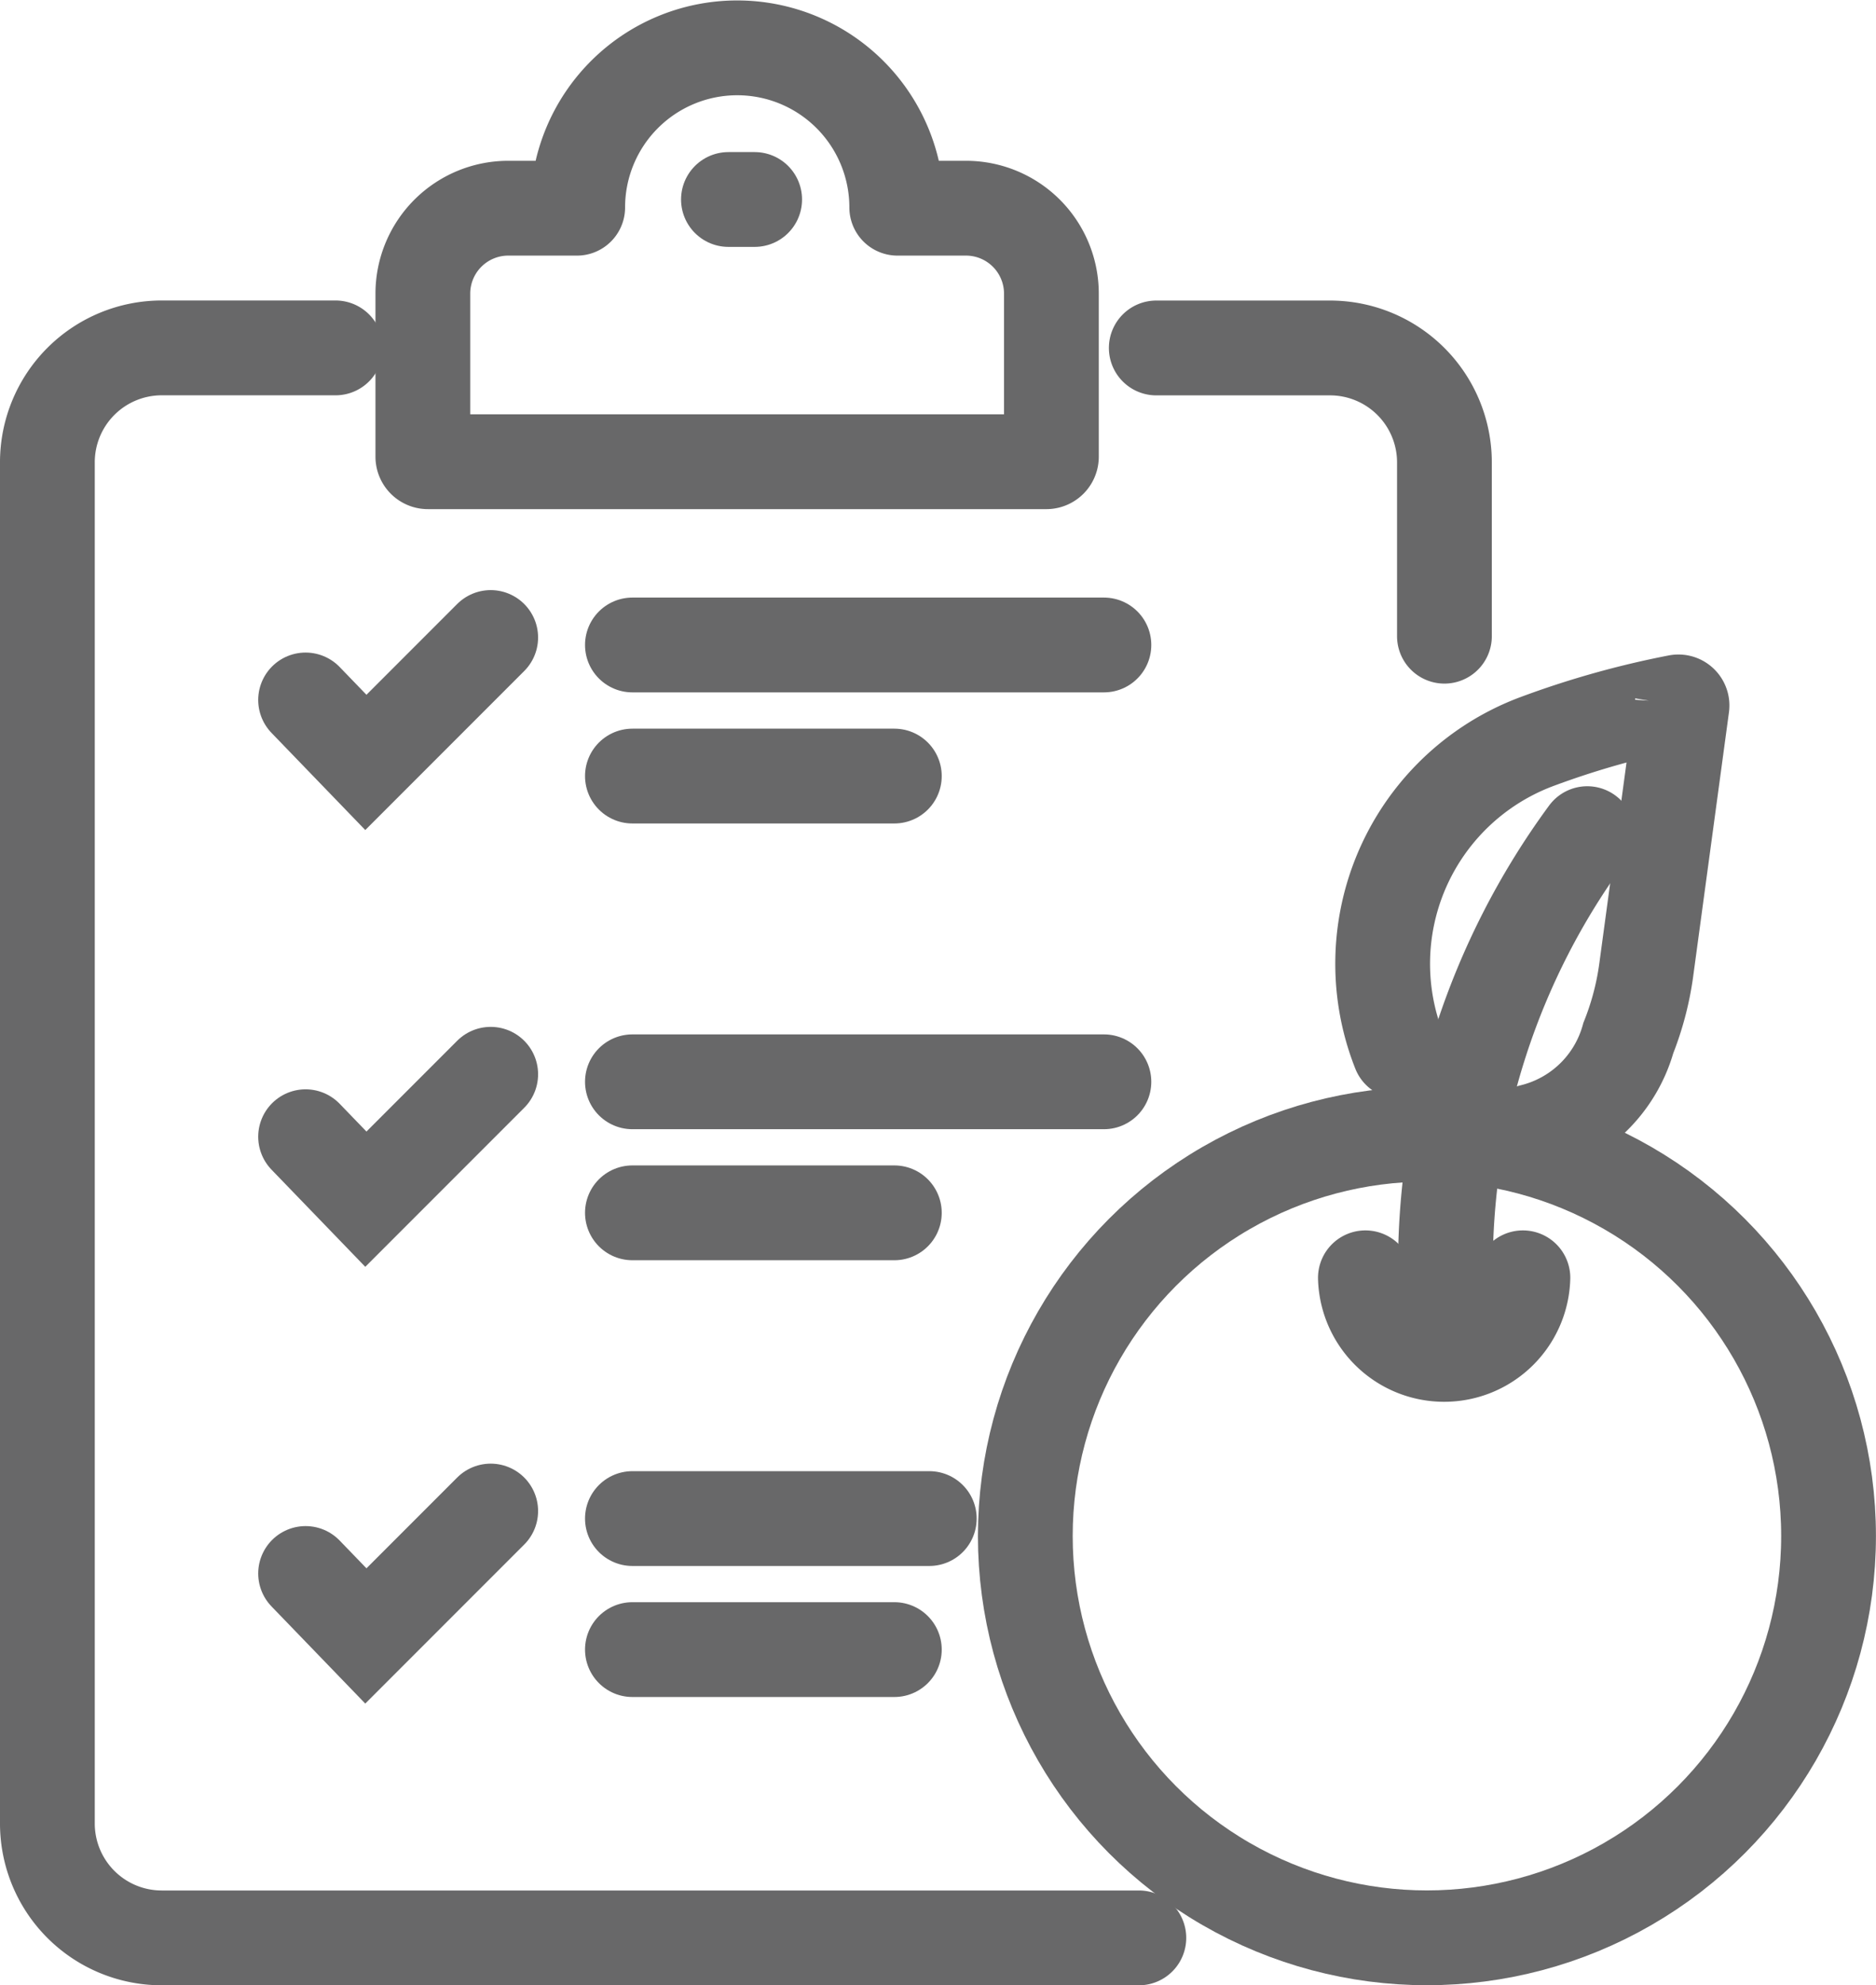 <svg xmlns="http://www.w3.org/2000/svg" width="29.694" height="31.409" viewBox="0 0 29.694 31.409">
  <g id="Group_66712" data-name="Group 66712" transform="translate(-1330.556 -722.726)">
    <g id="Group_66710" data-name="Group 66710" transform="translate(1352.434 733.83)">
      <path id="Path_32" data-name="Path 32" d="M188.245,109.81A11.552,11.552,0,0,0,186,116.763" transform="translate(-184.999 -107.725)" fill="none" stroke="#686869" stroke-linecap="round" stroke-miterlimit="10" stroke-width="1.5"/>
      <path id="Path_33" data-name="Path 33" d="M181.245,101.515a2.1,2.1,0,0,0,1.523-1.476,4.584,4.584,0,0,0,.289-1.119l.56-4.132a.057.057,0,0,0-.068-.065,14.053,14.053,0,0,0-2.228.626,3.752,3.752,0,0,0-2.177,4.9" transform="translate(-178.872 -94.721)" fill="none" stroke="#686869" stroke-linecap="round" stroke-miterlimit="10" stroke-width="1.5"/>
    </g>
    <path id="Path_642" data-name="Path 642" d="M179.443,160.65a1.247,1.247,0,0,1-2.493,0" transform="translate(1175.218 582.292)" fill="none" stroke="#686869" stroke-linecap="round" stroke-miterlimit="10" stroke-width="1.5"/>
    <path id="Path_643" data-name="Path 643" d="M43.276,79.355H27.811A1.81,1.81,0,0,1,26,77.544V56.011A1.81,1.81,0,0,1,27.811,54.2h2.75" transform="translate(1305.306 674.03)" fill="none" stroke="#686869" stroke-linecap="round" stroke-miterlimit="10" stroke-width="1.5"/>
    <path id="Path_644" data-name="Path 644" d="M153,54.21h2.75a1.811,1.811,0,0,1,1.811,1.81v2.75" transform="translate(1195.858 674.021)" fill="none" stroke="#686869" stroke-linecap="round" stroke-miterlimit="10" stroke-width="1.5"/>
    <path id="XMLID_56_" d="M76.513,22.344a.012.012,0,0,1-.012-.012,2.525,2.525,0,1,0-5.05,0,.012.012,0,0,1-.012.012H70.353A1.352,1.352,0,0,0,69,23.7v2.575a.08.08,0,0,0,.08.08h9.789a.08.08,0,0,0,.08-.08V23.7A1.352,1.352,0,0,0,77.6,22.344Z" transform="translate(1268.249 703.676)" fill="none" stroke="#686869" stroke-linecap="round" stroke-miterlimit="10" stroke-width="1.5"/>
    <line id="XMLID_55_" x2="0.415" transform="translate(1342.086 725.882)" fill="none" stroke="#686869" stroke-linecap="round" stroke-miterlimit="10" stroke-width="1.5"/>
    <path id="XMLID_83_" d="M55.57,88.338l.954.988L58.5,87.35" transform="translate(1279.823 645.462)" fill="none" stroke="#686869" stroke-linecap="round" stroke-miterlimit="10" stroke-width="1.5"/>
    <line id="Line_10" data-name="Line 10" x2="7.463" transform="translate(1340.566 732.93)" fill="none" stroke="#686869" stroke-linecap="round" stroke-miterlimit="10" stroke-width="1.5"/>
    <line id="Line_11" data-name="Line 11" x2="4.146" transform="translate(1340.566 735.004)" fill="none" stroke="#686869" stroke-linecap="round" stroke-miterlimit="10" stroke-width="1.5"/>
    <path id="XMLID_84_" d="M55.57,138.338l.954.988L58.5,137.35" transform="translate(1279.823 602.372)" fill="none" stroke="#686869" stroke-linecap="round" stroke-miterlimit="10" stroke-width="1.5"/>
    <line id="Line_12" data-name="Line 12" x2="7.463" transform="translate(1340.566 739.841)" fill="none" stroke="#686869" stroke-linecap="round" stroke-miterlimit="10" stroke-width="1.5"/>
    <line id="Line_13" data-name="Line 13" x2="4.146" transform="translate(1340.566 741.914)" fill="none" stroke="#686869" stroke-linecap="round" stroke-miterlimit="10" stroke-width="1.5"/>
    <path id="XMLID_85_" d="M55.57,188.338l.954.988L58.5,187.35" transform="translate(1279.823 559.282)" fill="none" stroke="#686869" stroke-linecap="round" stroke-miterlimit="10" stroke-width="1.5"/>
    <line id="Line_14" data-name="Line 14" x2="4.699" transform="translate(1340.566 746.751)" fill="none" stroke="#686869" stroke-linecap="round" stroke-miterlimit="10" stroke-width="1.5"/>
    <line id="Line_15" data-name="Line 15" x2="4.146" transform="translate(1340.566 748.824)" fill="none" stroke="#686869" stroke-linecap="round" stroke-miterlimit="10" stroke-width="1.5"/>
    <ellipse id="Ellipse_26" data-name="Ellipse 26" cx="6.357" cy="6.357" rx="6.357" ry="6.357" transform="translate(1346.785 740.67)" fill="none" stroke="#686869" stroke-linecap="round" stroke-miterlimit="10" stroke-width="1.5"/>
  </g>
</svg>
